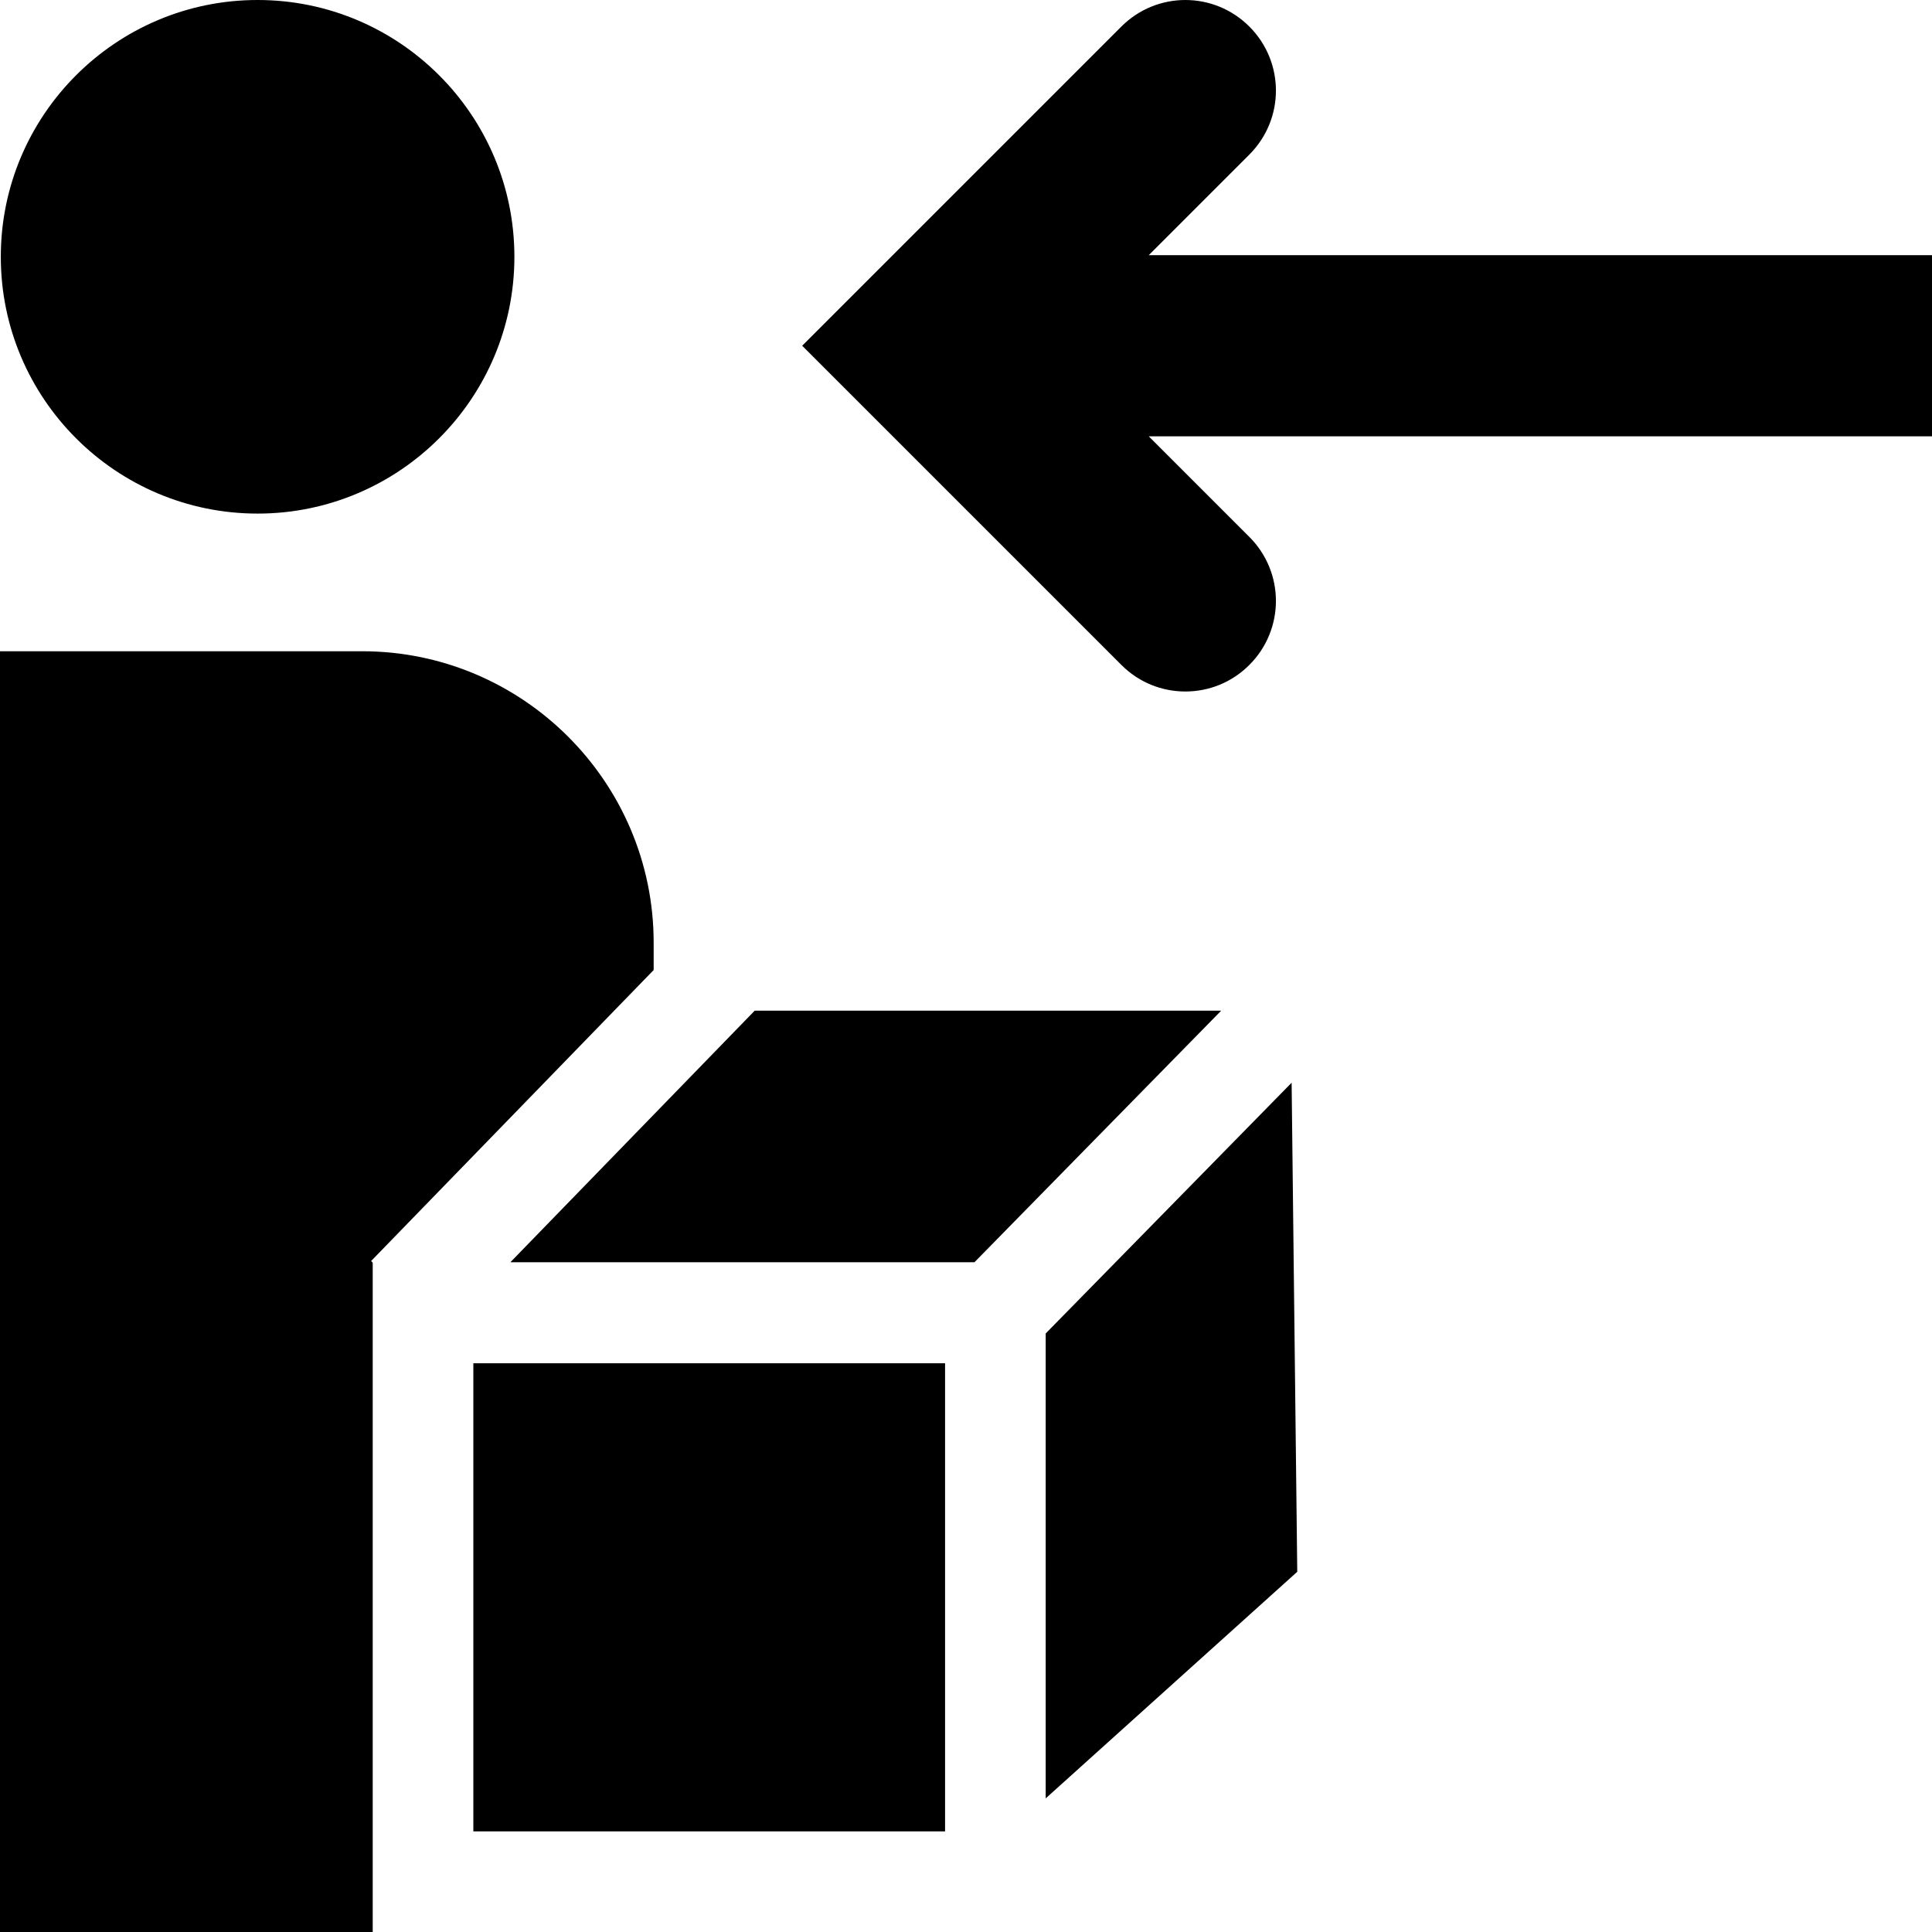 <svg viewBox="0 0 48 48" xmlns="http://www.w3.org/2000/svg">
  <path d="M.02 6.38C.02 2.86 2.88 0 6.4 0s6.38 2.86 6.38 6.38-2.86 6.38-6.38 6.38S.02 9.9.02 6.38m28.52-.04 2.5-2.5c.88-.88.88-2.3 0-3.18s-2.3-.88-3.18 0l-7.93 7.93 7.93 7.93c.44.44 1.01.66 1.59.66s1.15-.22 1.59-.66c.88-.88.88-2.3 0-3.18l-2.5-2.5H48v-4.5zm-9.79 18.77-6.07 6.25h11.53l6.13-6.25zm7.23 8.02v11.55l6.25-5.63-.14-12.15-6.12 6.24ZM11.76 45.5h11.72V33.87H11.76zm-2.5-14.13-.04-.04 7.02-7.23v-.68c0-3.99-3.25-7.24-7.24-7.24H0V48h11.7-2.44z"/>
</svg>

